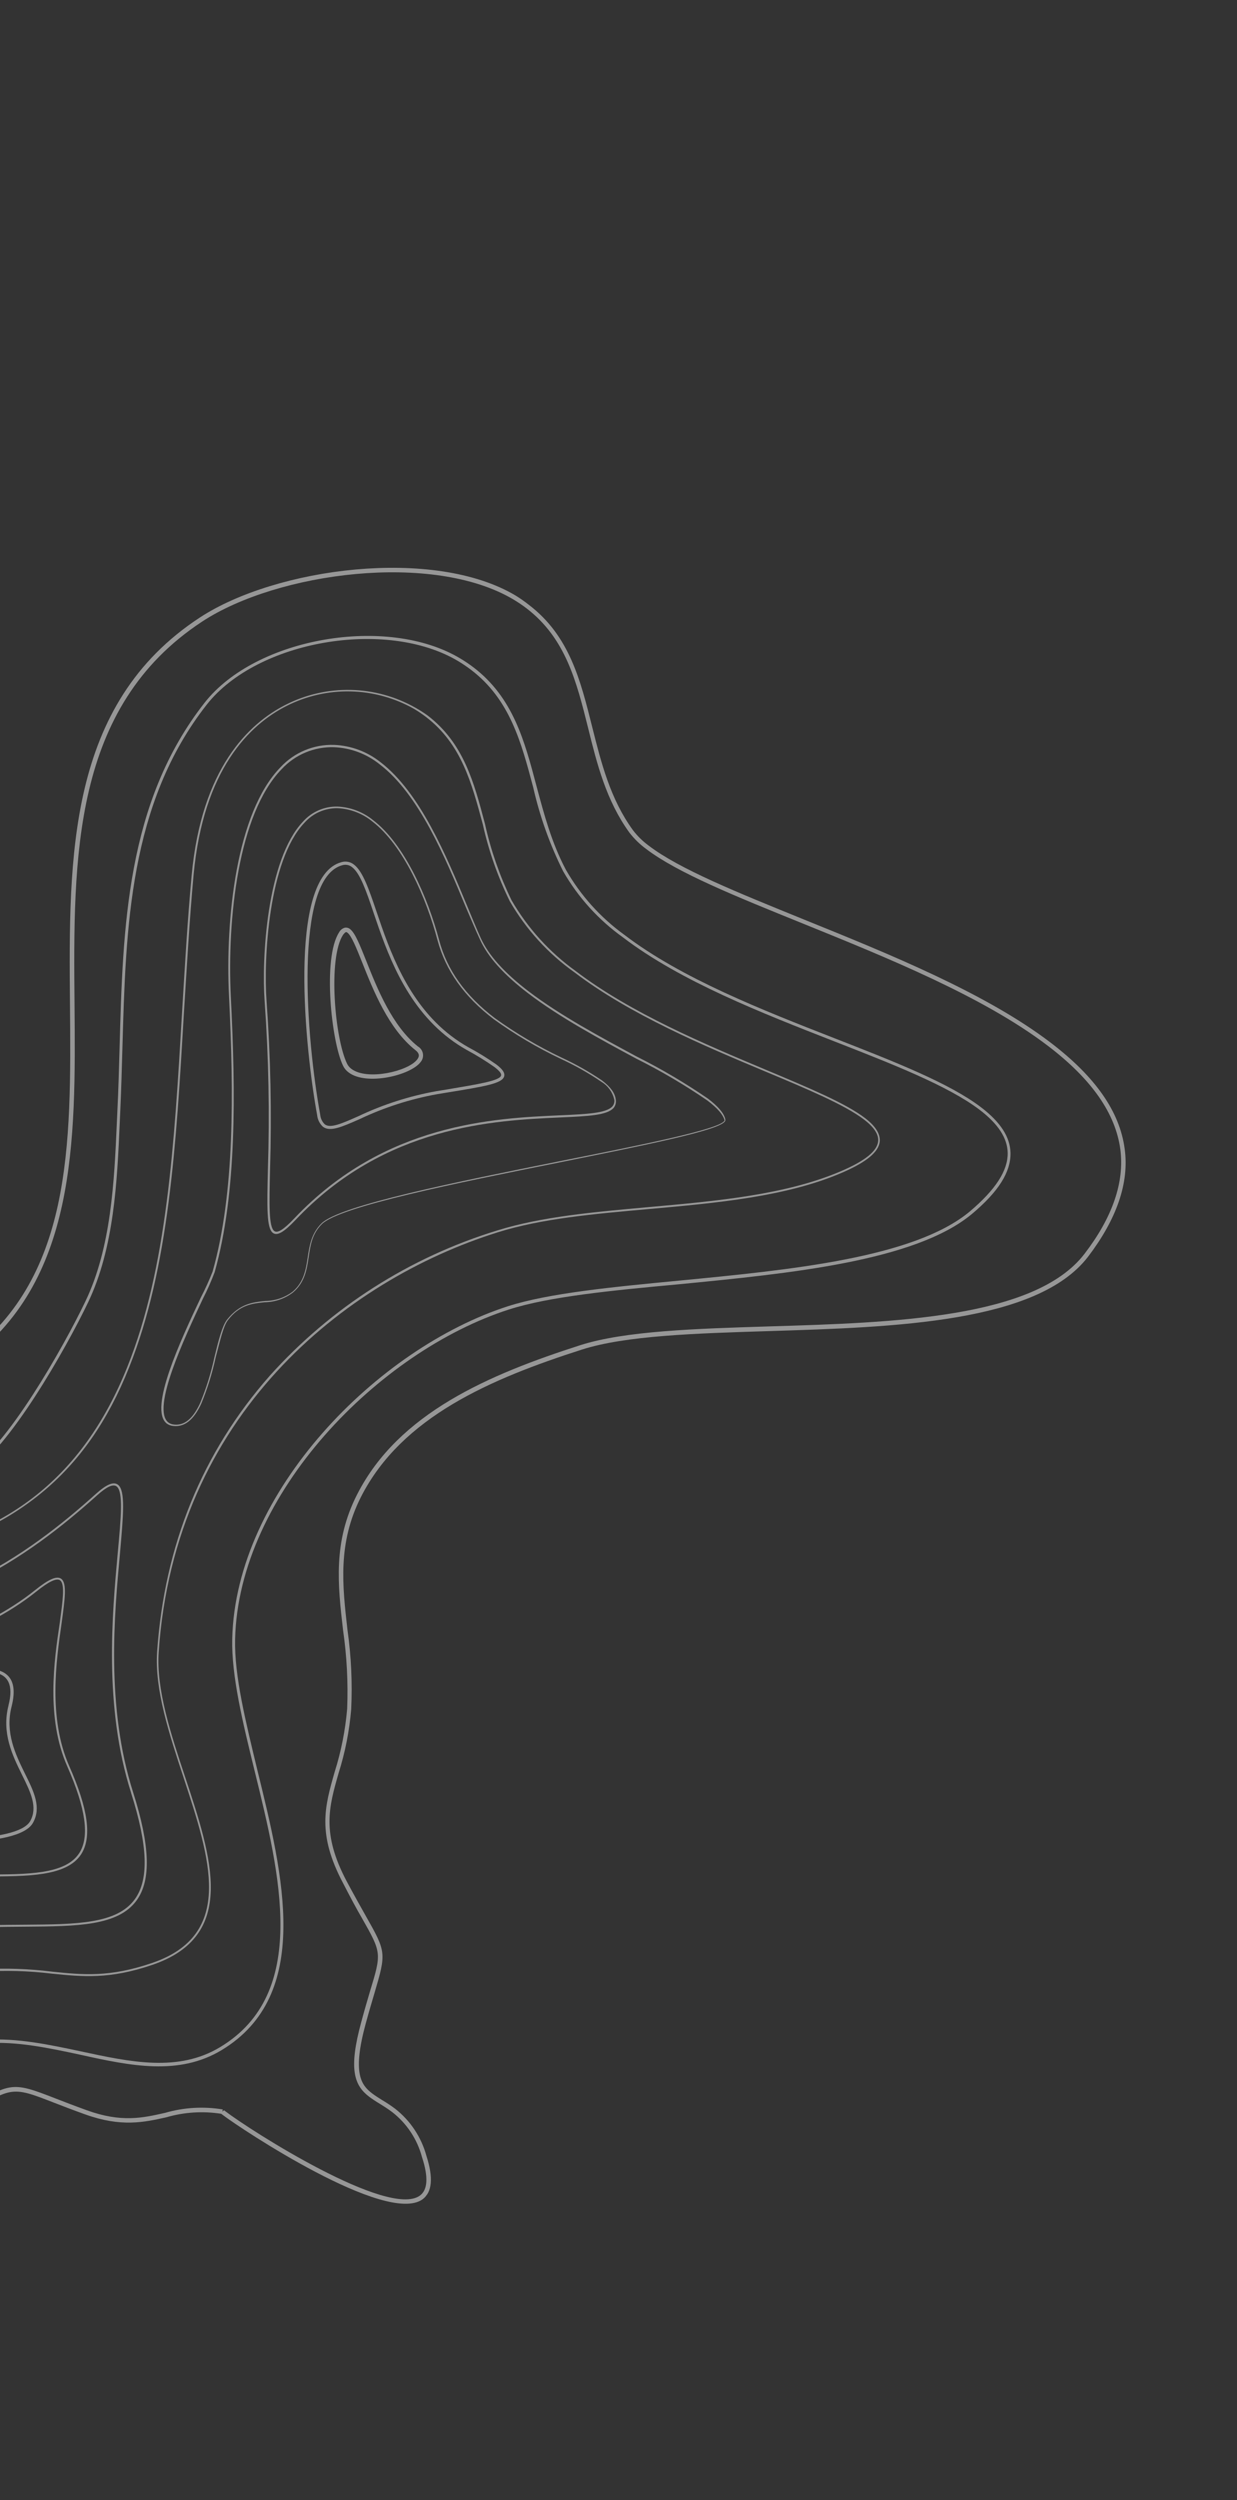 <svg width="200" height="404" viewBox="0 0 200 404" fill="none" xmlns="http://www.w3.org/2000/svg">
<rect x="0" y="0" width="200" height="404" fill="#333333" stroke="none"/>
<g opacity="0.5" clip-path="url(#clip0_251_10765)">
<path d="M74.395 106.395C62.605 99.347 41.382 103.01 33.105 113.53C20.4 129.697 19.869 149.867 19.332 169.4C19.236 172.715 19.147 176.139 18.98 179.478L18.891 181.478C18.471 190.883 17.994 201.551 13.819 210.275C10.281 217.675 0.981 234.099 -5.15 237.516C-9.649 240.017 -15.912 238.637 -21.978 237.304C-26.168 236.382 -30.125 235.508 -33.594 235.796L-33.761 235.81C-45.627 236.801 -45.627 236.801 -50.557 233.335C-52.042 232.278 -53.917 230.951 -56.618 229.264C-59.1 227.691 -61.707 226.323 -64.413 225.176C-65.297 224.842 -66.14 224.411 -66.928 223.89C-68.409 222.759 -68.837 220.777 -70.281 214.204C-74.567 194.779 -60.789 177.207 -47.469 160.216C-30.699 138.825 -13.365 116.712 -32.442 90.948C-35 87.442 -38.036 84.31 -41.462 81.645C-50.658 74.625 -61.615 72.727 -73.18 76.223C-90.122 81.318 -105.894 97.432 -112.412 116.318C-127.437 159.85 -115.12 200.745 -99.998 242.292C-86.261 280.054 -64.277 304.351 -44.747 324.161C-43.431 325.515 -42.02 326.773 -40.526 327.927C-31.648 334.703 -23.992 333.409 -14.273 331.789C-10.315 331.047 -6.32 330.513 -2.305 330.191C2.712 329.843 7.92 330.961 12.961 332.041C21.124 333.85 28.91 335.474 35.847 331.29C50.545 322.4 45.81 303.124 41.633 286.136C39.729 278.216 37.873 270.824 38.013 264.891C38.567 241.35 61.336 218.342 82.265 211.622C88.806 209.516 99 208.529 109.78 207.537C127.687 205.792 147.92 203.816 157.11 196.205C161.41 192.608 163.452 189.407 163.378 186.298C163.322 183.759 161.779 181.353 158.629 178.949C153.483 175.02 144.498 171.523 134.984 167.804C123.362 163.265 110.193 158.126 100.972 151.087C97.097 148.291 93.865 144.699 91.493 140.553C89.19 136.208 87.967 131.602 86.767 127.117C84.817 119.731 82.973 112.749 76.559 107.852C75.867 107.325 75.144 106.838 74.395 106.395ZM91.049 140.796C93.471 145.017 96.777 148.666 100.74 151.492C110.018 158.575 123.227 163.731 134.879 168.28C144.354 171.983 153.302 175.477 158.398 179.354C161.392 181.64 162.872 183.908 162.921 186.286C162.981 189.176 160.958 192.25 156.809 195.768C147.778 203.307 127.575 205.227 109.789 206.949C98.963 207.983 88.726 208.976 82.148 211.08C61.05 217.852 38.102 241.06 37.548 264.821C37.41 270.82 39.232 278.289 41.172 286.198C45.307 303.037 50.002 322.127 35.606 330.808C28.853 334.887 21.191 333.254 13.064 331.499C7.994 330.422 2.741 329.297 -2.35 329.639C-6.389 329.99 -10.407 330.548 -14.388 331.312C-23.97 332.922 -31.533 334.196 -40.239 327.551C-41.713 326.41 -43.106 325.17 -44.409 323.837C-63.898 304.058 -85.88 279.776 -99.54 242.15C-114.627 200.694 -126.925 159.892 -111.921 116.472C-105.456 97.741 -89.821 81.755 -73.027 76.702C-61.636 73.28 -50.833 75.125 -41.767 82.045C-38.386 84.663 -35.387 87.74 -32.858 91.188C-24.413 102.601 -22.465 114.265 -26.909 126.871C-30.893 138.146 -39.528 149.169 -47.882 159.824C-61.277 176.912 -75.154 194.616 -70.804 214.244C-68.705 223.606 -68.631 223.831 -64.63 225.579C-61.946 226.716 -59.361 228.072 -56.898 229.632C-54.183 231.317 -52.348 232.627 -50.862 233.684C-45.822 237.26 -45.822 237.26 -33.742 236.278L-33.583 236.256C-30.186 235.979 -26.261 236.842 -22.115 237.756C-15.957 239.12 -9.587 240.53 -4.939 237.935C1.305 234.438 10.681 217.915 14.242 210.468C18.462 201.649 18.939 190.931 19.36 181.474L19.45 179.474C19.604 176.151 19.698 172.719 19.793 169.389C20.333 149.937 20.887 129.823 33.442 113.852C41.579 103.497 62.467 99.901 74.073 106.834C74.801 107.272 75.505 107.749 76.181 108.262C82.448 113.046 84.275 119.95 86.213 127.249C87.277 131.941 88.9 136.489 91.049 140.796Z" fill="#FBFBFB"/>
<path d="M51.277 180.206C51.348 180.925 51.681 181.594 52.213 182.085C53.358 182.959 55.27 182.117 58.159 180.843C62.127 178.959 66.328 177.608 70.652 176.826L72.239 176.563C78.407 175.556 81.23 175.098 81.519 173.922C81.659 173.383 81.273 172.803 80.258 172.029C78.802 171.003 77.284 170.068 75.712 169.231C74.75 168.688 73.826 168.078 72.949 167.406C65.855 161.991 62.972 153.504 60.874 147.312C59.644 143.682 58.662 140.812 57.239 139.725C56.961 139.502 56.634 139.348 56.284 139.277C55.935 139.206 55.574 139.22 55.231 139.318C46.272 141.674 49.455 170.345 51.277 180.206ZM55.372 139.813C55.637 139.738 55.917 139.728 56.188 139.783C56.459 139.839 56.712 139.96 56.927 140.134C58.228 141.127 59.201 143.94 60.389 147.472C62.511 153.734 65.421 162.306 72.637 167.814C73.535 168.499 74.48 169.12 75.464 169.675C77.012 170.505 78.509 171.427 79.946 172.437C80.765 173.062 81.103 173.501 81.018 173.799C80.81 174.648 77.361 175.197 72.144 176.077L70.563 176.332C66.195 177.117 61.951 178.478 57.942 180.38C55.221 181.587 53.412 182.379 52.512 181.692C52.084 181.28 51.821 180.725 51.773 180.133C49.524 167.863 47.419 141.903 55.372 139.813Z" fill="#FBFBFB"/>
<path d="M56.365 173.304C59.228 175.49 66.353 173.79 67.987 171.65C68.15 171.465 68.269 171.246 68.338 171.009C68.405 170.773 68.42 170.524 68.38 170.281C68.34 170.038 68.247 169.806 68.107 169.603C67.967 169.401 67.784 169.231 67.571 169.107C63.412 165.803 60.986 159.735 59.221 155.297C58.169 152.671 57.421 150.767 56.595 150.136C56.484 150.043 56.354 149.975 56.215 149.935C56.075 149.896 55.929 149.886 55.786 149.907C55.579 149.96 55.385 150.056 55.218 150.19C55.052 150.323 54.915 150.491 54.819 150.682C52.127 154.835 53.59 168.406 55.472 172.235C55.677 172.659 55.984 173.026 56.365 173.304ZM55.453 151.089C55.715 150.745 55.856 150.646 55.928 150.636C56 150.627 56.035 150.615 56.183 150.727C56.845 151.233 57.646 153.254 58.577 155.581C60.374 160.096 62.836 166.269 67.143 169.686C67.797 170.185 67.884 170.665 67.451 171.215C65.992 173.127 59.36 174.673 56.807 172.724C56.521 172.512 56.288 172.237 56.127 171.92C54.12 167.814 53.012 154.864 55.453 151.089Z" fill="#FBFBFB"/>
<path d="M9.91 255.142C9.206 254.605 7.889 255.177 5.638 256.989C-2.778 263.756 -18.002 269.619 -33.011 267.448C-48.181 265.269 -56.486 261.373 -60.937 259.282C-63.153 258.25 -64.258 257.729 -64.868 258.053C-64.995 258.133 -65.1 258.243 -65.175 258.373C-65.25 258.503 -65.291 258.65 -65.296 258.8C-65.597 260.704 -58.049 278.144 -40.193 294.193L-39.425 294.883C-37.821 296.327 -36.434 297.581 -35.018 298.661C-30.06 302.446 -25.014 304.113 -9.68 303.364C-7.259 303.246 -4.868 303.235 -2.563 303.236C4.592 303.227 10.763 303.218 13.104 299.676C14.891 296.928 14.278 292.387 11.181 285.367C7.769 277.589 9.085 268.402 9.96 262.319C10.491 258.418 10.859 255.866 9.91 255.142ZM10.876 285.444C13.88 292.264 14.513 296.846 12.811 299.466C10.561 302.922 4.475 302.905 -2.577 302.915C-4.888 302.922 -7.281 302.919 -9.708 303.045C-24.947 303.788 -29.955 302.138 -34.847 298.403C-36.255 297.329 -37.634 296.082 -39.238 294.638L-40.006 293.948C-57.42 278.288 -65.29 260.641 -65.004 258.842C-64.943 258.474 -64.825 258.37 -64.736 258.322C-64.257 258.067 -63.057 258.633 -61.083 259.558C-56.622 261.67 -48.305 265.55 -33.058 267.748C-17.811 269.946 -2.614 263.998 5.831 257.228C7.89 255.566 9.166 254.962 9.723 255.387C10.541 256.012 10.132 258.752 9.664 262.249C8.748 268.352 7.419 277.606 10.876 285.444Z" fill="#FBFBFB"/>
<path d="M19.074 239.932C18.37 239.395 17.255 239.837 15.481 241.431C4.773 251.065 -11.996 263.482 -33.855 260.259C-41.175 259.09 -48.322 257.017 -55.134 254.089C-56.93 253.508 -58.805 253.211 -60.691 253.21C-63.258 253.061 -65.907 252.901 -67.527 251.664C-67.712 251.524 -67.883 251.368 -68.038 251.197C-68.716 250.354 -69.174 249.356 -69.369 248.292C-69.538 247.166 -70.086 246.131 -70.924 245.359C-71.445 244.952 -72.07 244.701 -72.727 244.634C-73.384 244.568 -74.046 244.688 -74.637 244.982C-75.17 245.271 -75.782 245.378 -76.382 245.289C-76.982 245.2 -77.537 244.918 -77.963 244.487C-79.258 243.317 -79.198 241.694 -79.135 239.984C-79 238.801 -79.129 237.603 -79.513 236.475C-79.994 235.443 -80.704 234.534 -81.589 233.817C-81.822 233.596 -82.103 233.433 -82.409 233.34C-82.716 233.248 -83.04 233.228 -83.356 233.282C-83.641 233.386 -83.897 233.557 -84.103 233.78C-84.31 234.002 -84.46 234.271 -84.541 234.563C-85.467 236.896 -82.714 241.856 -80.871 245.125C-80.321 246.1 -79.871 246.936 -79.602 247.516C-77.152 252.788 -74.499 257.71 -72.211 261.836C-62.547 279.236 -52.276 293.194 -40.822 304.499C-39.697 305.624 -38.504 306.678 -37.248 307.654C-30.997 312.426 -24.07 313.394 -7.596 311.796C-3.553 311.403 0.326 311.377 4.073 311.353C12.46 311.29 19.089 311.242 22.091 307.106C24.454 303.84 24.271 298.295 21.529 289.657C17.093 275.757 18.489 260.85 19.404 250.983C19.934 244.895 20.317 240.881 19.074 239.932ZM21.195 289.739C23.91 298.277 24.101 303.726 21.8 306.91C18.892 310.923 12.329 310.97 4.022 311.03C0.275 311.053 -3.611 311.088 -7.661 311.475C-24.049 313.061 -30.922 312.108 -37.099 307.392C-38.347 306.422 -39.532 305.374 -40.649 304.256C-52.066 292.953 -62.33 279.053 -71.977 261.666C-74.272 257.547 -76.932 252.619 -79.358 247.366C-79.629 246.771 -80.102 245.932 -80.644 244.962C-82.445 241.724 -85.164 236.855 -84.287 234.654C-84.219 234.408 -84.096 234.181 -83.927 233.989C-83.759 233.797 -83.549 233.647 -83.313 233.548C-83.042 233.517 -82.767 233.545 -82.508 233.629C-82.248 233.713 -82.01 233.853 -81.808 234.037C-80.976 234.723 -80.308 235.587 -79.853 236.564C-79.493 237.645 -79.374 238.791 -79.503 239.923C-79.533 241.658 -79.594 243.435 -78.232 244.669C-77.769 245.152 -77.163 245.472 -76.504 245.581C-75.845 245.69 -75.168 245.583 -74.576 245.275C-73.885 244.955 -73.109 244.867 -72.364 245.023C-71.927 245.139 -71.516 245.338 -71.154 245.61C-70.376 246.343 -69.869 247.318 -69.717 248.376C-69.497 249.477 -69.005 250.506 -68.286 251.369C-68.114 251.553 -67.927 251.722 -67.726 251.874C-66.033 253.167 -63.332 253.328 -60.72 253.485C-58.87 253.478 -57.031 253.765 -55.27 254.335C-48.443 257.279 -41.276 259.362 -33.935 260.534C-11.925 263.796 4.925 251.324 15.681 241.662C17.271 240.224 18.297 239.779 18.853 240.203C19.958 241.046 19.565 245.208 19.036 250.973C18.141 260.83 16.751 275.78 21.203 289.745L21.195 289.739Z" fill="#FBFBFB"/>
<path d="M67.115 114.337C63.933 112.545 60.358 111.566 56.708 111.488C53.059 111.409 49.447 112.233 46.196 113.887C40.157 116.946 32.607 124.207 30.996 141.38C30.304 148.767 29.875 156.419 29.424 163.795C28.179 184.934 27.009 204.888 20.582 220.907C13.315 239.027 0.566 248.823 -19.542 251.721C-36.982 254.211 -54.265 250.083 -67.037 240.334C-76.633 233.008 -82.623 223.094 -83.899 212.433C-85.305 200.704 -81.067 188.367 -71.623 176.76C-69.433 174.06 -67.125 171.309 -64.678 168.391C-55.983 158.036 -46.157 146.318 -40.145 134.846C-33.252 121.678 -32.532 110.912 -37.832 101.809C-40.314 97.4 -43.622 93.508 -47.576 90.349C-50.706 87.903 -54.385 86.256 -58.294 85.55C-62.203 84.845 -66.223 85.102 -70.008 86.3C-83.832 90.296 -97.474 104.79 -104.002 122.349C-117.928 160.048 -109.326 195.48 -90.831 240.495C-76.758 274.646 -58.861 295.577 -41.612 313.116C-40.409 314.349 -39.121 315.496 -37.758 316.549C-29.675 322.72 -22.711 321.57 -13.851 320.057C-10.237 319.397 -6.593 318.92 -2.931 318.628C0.837 318.383 4.62 318.487 8.369 318.939C13.37 319.445 17.693 319.888 24.626 317.524C38.386 312.832 34.301 300.338 29.936 287.176C27.62 280.235 25.233 272.981 25.665 266.936C28.246 228.814 55.678 206.909 80.458 199.146C87.542 196.923 95.991 196.169 104.934 195.378C115.87 194.402 127.175 193.385 136.183 189.489C140.053 187.813 142.037 186.197 142.241 184.504C142.366 183.306 141.613 182.02 139.846 180.671C136.704 178.272 130.707 175.764 123.791 172.864C114.074 168.783 101.969 163.707 93.06 156.905C88.842 153.875 85.315 149.983 82.713 145.489C80.799 141.561 79.356 137.421 78.415 133.155C76.641 126.421 74.955 120.064 69.121 115.611C68.478 115.148 67.808 114.723 67.115 114.337ZM82.426 145.645C85.049 150.187 88.622 154.111 92.901 157.146C101.844 163.973 113.957 169.055 123.696 173.141C130.571 176.009 136.58 178.553 139.695 180.918C141.332 182.167 142.108 183.355 141.972 184.467C141.787 186.033 139.867 187.58 136.101 189.206C127.148 193.08 115.864 194.088 104.957 195.06C95.993 195.86 87.53 196.616 80.409 198.837C66.231 203.172 53.509 211.292 43.613 222.323C32.708 234.691 26.593 249.706 25.404 266.904C24.977 273.045 27.375 280.268 29.684 287.269C33.974 300.308 38.044 312.636 24.571 317.223C17.708 319.563 13.415 319.131 8.444 318.621C4.676 318.147 0.873 318.019 -2.918 318.237C-6.592 318.53 -10.248 319.011 -13.872 319.678C-22.658 321.196 -29.552 322.322 -37.529 316.233C-38.892 315.18 -40.182 314.035 -41.389 312.807C-58.624 295.318 -76.478 274.381 -90.504 240.305C-108.935 195.391 -117.561 159.991 -103.667 122.385C-97.211 104.887 -83.646 90.476 -69.915 86.5C-66.176 85.315 -62.203 85.059 -58.341 85.754C-54.478 86.449 -50.843 88.074 -47.748 90.489C-43.824 93.624 -40.542 97.487 -38.082 101.864C-32.807 110.832 -33.566 121.529 -40.398 134.601C-46.381 146.018 -56.213 157.744 -64.902 168.091C-67.343 171 -69.657 173.76 -71.847 176.459C-81.333 188.139 -85.596 200.559 -84.187 212.369C-82.896 223.196 -76.867 233.178 -67.205 240.554C-54.368 250.354 -37.001 254.558 -19.474 252.005C-8.791 250.461 -0.271 246.968 6.636 241.313C12.777 236.288 17.443 229.633 20.882 220.955C27.318 204.891 28.498 184.906 29.733 163.747C30.203 156.346 30.628 148.716 31.305 141.332C32.905 124.292 40.361 117.103 46.332 114.082C49.538 112.458 53.096 111.651 56.691 111.733C60.286 111.815 63.806 112.783 66.938 114.552C67.606 114.949 68.251 115.385 68.868 115.857C74.595 120.229 76.26 126.53 78.065 133.224C79.019 137.522 80.483 141.692 82.426 145.645Z" fill="#FBFBFB"/>
<path d="M54.013 120.373C52.39 120.32 50.775 120.617 49.278 121.244C47.781 121.871 46.436 122.812 45.336 124.005C38.224 131.302 36.414 148.465 37.025 160.947C37.783 176.527 37.984 192.717 34.377 205.483C33.817 206.915 33.18 208.315 32.47 209.678C29.272 216.445 23.956 227.752 26.983 230.062C27.282 230.274 27.631 230.402 27.995 230.434C29.822 230.652 31.315 229.477 32.544 226.832C33.546 224.399 34.329 221.88 34.883 219.307C35.587 216.688 36.091 214.331 36.834 213.359C38.761 210.834 40.82 210.647 42.789 210.443C44.452 210.424 46.064 209.866 47.382 208.854C49.292 207.234 49.607 205.159 49.909 203.152C50.211 201.145 50.473 199.393 52.031 197.828C54.904 194.964 73.821 191.183 90.515 187.838C104.297 185.052 116.257 182.684 117.211 181.214C117.245 181.165 117.269 181.11 117.28 181.052C117.291 180.993 117.289 180.933 117.275 180.875C117.056 179.906 116.131 178.812 114.454 177.531C110.765 175 106.908 172.725 102.908 170.722C97.122 167.598 90.548 164.08 85.468 160.202C81.508 157.179 78.968 154.348 77.71 151.551C77.029 150.035 76.31 148.297 75.547 146.447C72.144 138.249 67.914 128.049 61.492 123.146C59.354 121.454 56.736 120.483 54.013 120.373ZM77.579 151.774C78.851 154.621 81.417 157.485 85.426 160.545C90.523 164.436 97.106 167.975 102.907 171.097C106.895 173.085 110.739 175.35 114.412 177.874C116.048 179.124 116.919 180.137 117.154 181.067C117.154 181.067 117.154 181.067 117.098 181.141C116.211 182.507 103.785 185.01 90.597 187.629C73.868 190.986 54.901 194.781 51.964 197.712C50.334 199.338 50.034 201.308 49.748 203.211C49.461 205.113 49.144 207.173 47.328 208.722C46.055 209.691 44.501 210.221 42.9 210.23C40.873 210.442 38.775 210.664 36.703 213.259C35.917 214.289 35.327 216.606 34.671 219.313C34.124 221.865 33.346 224.361 32.345 226.771C31.179 229.282 29.789 230.407 28.118 230.204C27.797 230.179 27.49 230.065 27.23 229.875C24.399 227.714 29.884 216.085 32.822 209.844C33.532 208.456 34.163 207.03 34.712 205.57C38.303 192.792 38.106 176.579 37.319 161.003C36.715 148.579 38.503 131.514 45.543 124.293C46.617 123.133 47.927 122.216 49.386 121.605C50.844 120.994 52.416 120.702 53.998 120.75C56.701 120.855 59.299 121.831 61.404 123.532C67.761 128.385 71.963 138.538 75.362 146.706C76.138 148.489 76.857 150.227 77.579 151.774Z" fill="#FBFBFB"/>
<path d="M48.991 132.77C43.121 138.933 42.28 155.013 42.788 161.828C43.434 170.875 43.608 179.948 43.312 189.012C43.171 195.099 43.096 198.456 44.11 199.23C44.806 199.761 45.876 199.156 47.798 197.131C62.287 181.848 79.936 181.069 90.498 180.583C95.109 180.378 98.166 180.242 99.227 179.021C99.365 178.844 99.467 178.641 99.526 178.424C99.585 178.207 99.6 177.98 99.57 177.757C99.462 176.678 98.747 175.68 97.34 174.606C95.265 173.196 93.078 171.959 90.801 170.908C87.008 169.104 83.386 166.963 79.978 164.508C75.217 160.873 72.284 156.759 71.001 151.926C69.195 145.115 65.442 136.444 60.321 132.534C58.683 131.2 56.659 130.43 54.55 130.34C53.502 130.319 52.462 130.526 51.503 130.945C50.543 131.365 49.686 131.987 48.991 132.77ZM60.171 132.73C65.235 136.596 68.956 145.191 70.74 151.946C72.059 156.833 75.01 161.026 79.829 164.704C83.249 167.172 86.887 169.322 90.698 171.127C92.962 172.168 95.135 173.395 97.196 174.794C97.731 175.109 98.196 175.53 98.562 176.032C98.927 176.533 99.186 177.104 99.322 177.71C99.35 177.899 99.338 178.091 99.287 178.275C99.236 178.459 99.147 178.63 99.025 178.777C98.053 179.897 94.887 180.041 90.517 180.236C79.916 180.705 62.195 181.493 47.621 196.853C45.88 198.693 44.873 199.334 44.341 198.928C43.449 198.247 43.528 194.751 43.664 188.957C43.943 179.905 43.755 170.843 43.101 161.808C42.591 155.03 43.412 139.077 49.209 132.976C49.879 132.217 50.704 131.612 51.629 131.202C52.555 130.793 53.558 130.588 54.57 130.601C56.616 130.696 58.578 131.442 60.171 132.73Z" fill="#FBFBFB"/>
<path d="M-6.124 278.13C-8.448 276.356 -11.803 277.325 -16.112 279.339C-23.679 282.822 -32.317 280.703 -36.993 279.551C-39.347 278.97 -40.252 278.732 -40.506 279.301C-40.759 279.871 -40.425 280.281 -38.144 282.281C-31.27 288.305 -9.734 293.816 -3.918 290.031C-3.262 289.654 -2.754 289.065 -2.476 288.362C-2.198 287.659 -2.166 286.882 -2.385 286.157C-3.41 281.715 -4.545 279.335 -6.124 278.13ZM-4.275 289.448C-9.609 292.89 -29.7 287.86 -36.941 282.333C-37.197 282.137 -37.443 281.95 -37.677 281.771C-38.434 281.159 -39.133 280.478 -39.764 279.738C-38.892 279.864 -38.028 280.048 -37.18 280.288C-32.452 281.44 -23.662 283.598 -15.86 280.009C-10.947 277.746 -8.353 277.385 -6.586 278.734C-5.154 279.827 -4.119 282.118 -3.126 286.381C-2.941 286.949 -2.954 287.563 -3.165 288.122C-3.375 288.68 -3.768 289.151 -4.282 289.456L-4.275 289.448Z" fill="#FBFBFB"/>
<path d="M-13.481 272.992C-26.794 278.879 -39.672 274.648 -49.41 270.305C-50.372 269.868 -50.727 270.231 -50.852 270.498C-51.911 272.275 -46.615 281.35 -35.087 290.15C-33.786 291.143 -32.452 292.161 -31.033 293.05C-25.521 296.754 -7.5 298.897 1.094 296.884C3.335 296.357 4.757 295.58 5.32 294.588C6.731 292.095 5.5 289.552 4.042 286.628C2.523 283.528 0.777 279.997 1.889 275.724C2.512 273.212 2.235 271.488 0.975 270.526C-1.179 268.869 -6.041 269.709 -13.481 272.992ZM1.384 275.572C0.231 280.033 2.003 283.649 3.571 286.837C4.954 289.639 6.139 292.057 4.878 294.302C4.353 295.194 3.041 295.861 0.985 296.348C-7.531 298.344 -25.326 296.243 -30.75 292.594C-32.13 291.67 -33.486 290.699 -34.779 289.713C-46.102 281.069 -51.273 272.168 -50.41 270.732C-50.247 270.52 -49.847 270.657 -49.605 270.764C-39.767 275.145 -26.742 279.423 -13.25 273.453C-2.056 268.51 3.048 269.134 1.376 275.565L1.384 275.572Z" fill="#FBFBFB"/>
<path d="M83.392 96.256C70.155 88.337 44.609 91.726 32.289 99.807C10.892 113.825 11.113 138.437 11.312 162.23C11.518 185.2 11.704 206.889 -6.098 219.54C-21.603 230.555 -42.035 227.296 -53.383 218.633C-59.495 213.967 -63.135 207.761 -63.622 201.156C-64.202 193.315 -60.412 184.957 -52.666 177.033C-26.029 149.722 0.19 117.632 -25.999 82.288C-28.843 78.4 -32.218 74.931 -36.027 71.982C-50.173 61.183 -65.372 62.383 -75.645 65.289C-95.326 70.867 -113.53 87.775 -121.047 107.308C-127.384 123.887 -129.545 143.02 -127.651 165.779C-124.843 199.607 -113.337 235.628 -92.496 275.89L-91.592 277.641C-82.826 294.588 -73.756 312.104 -61.652 327.189C-60.929 328.091 -60.155 329.095 -59.32 330.172C-55.641 334.921 -51.066 340.819 -46.141 344.579C-44.446 345.933 -42.534 346.99 -40.486 347.705C-37.787 348.563 -35.474 348.027 -33.247 347.502C-31.542 347.008 -29.765 346.807 -27.991 346.91C-26.125 347.238 -24.284 347.701 -22.484 348.296C-18.901 349.336 -15.204 350.413 -13.475 350.064C-10.172 349.352 -9.711 347.764 -9.251 346.228C-9.146 345.616 -8.92 345.032 -8.585 344.51C-8.251 343.988 -7.816 343.538 -7.305 343.187L-6.262 342.482C1.75 337.076 1.75 337.076 8.737 339.797C10.077 340.315 11.734 340.96 13.77 341.686C19.624 343.788 23.306 342.952 26.876 342.16C29.761 341.318 32.797 341.123 35.768 341.589L35.997 341.764C38.942 344.012 62.4 359.592 68.304 355.421C69.887 354.263 70.085 351.917 68.938 348.365C68.116 345.356 66.343 342.691 63.884 340.77C63.208 340.266 62.506 339.799 61.78 339.37C61.203 339.007 60.658 338.669 60.175 338.3C58.375 336.926 56.946 335.033 59.135 326.992C59.675 325.012 60.157 323.414 60.544 322.092C62.468 315.569 62.453 315.453 59.141 309.614C58.329 308.167 57.308 306.366 56.051 304.01C51.955 296.279 53.183 291.991 54.74 286.558C55.806 283.191 56.492 279.716 56.785 276.195C56.985 271.925 56.784 267.645 56.184 263.412C55.358 256.199 54.579 249.383 58.368 241.891C64.959 228.932 79.419 222.797 94.066 218.097C101.165 215.82 112.45 215.473 124.4 215.103C144.696 214.469 167.69 213.762 175.898 203.112C180.558 197.008 182.592 191.137 181.839 185.661C181.043 179.647 177.13 174.035 169.897 168.514C159.401 160.501 143.812 154.187 130.049 148.621C119.178 144.202 109.857 140.449 104.907 136.671C103.941 135.967 103.081 135.128 102.355 134.179C98.664 129.124 97.192 123.215 95.754 117.5C93.859 109.924 92.078 102.757 85.516 97.748C84.838 97.209 84.129 96.711 83.392 96.256ZM101.775 134.565C102.549 135.565 103.459 136.451 104.479 137.198C109.503 141.032 118.903 144.833 129.786 149.236C143.505 154.793 159.054 161.09 169.469 169.041C176.546 174.443 180.339 179.925 181.133 185.704C181.836 191.025 179.875 196.732 175.315 202.654C167.313 213.034 144.488 213.741 124.342 214.347C112.407 214.716 101.029 215.083 93.858 217.369C79.056 222.119 64.445 228.333 57.731 241.521C53.833 249.189 54.62 256.114 55.468 263.434C56.078 267.639 56.3 271.891 56.131 276.136C55.837 279.605 55.159 283.03 54.11 286.349C52.508 291.942 51.239 296.353 55.478 304.335C56.69 306.683 57.653 308.492 58.52 309.969C61.709 315.597 61.709 315.597 59.807 321.853C59.414 323.183 58.94 324.787 58.408 326.773C56.309 334.443 57.292 337.005 59.698 338.841C60.235 339.237 60.792 339.606 61.366 339.946C62.023 340.358 62.712 340.779 63.407 341.31C65.763 343.14 67.454 345.69 68.224 348.57C69.291 351.803 69.164 353.904 67.864 354.826C62.732 358.461 40.563 344.331 36.423 341.171L36.219 341.015L35.947 341.234L36.018 340.887C32.911 340.371 29.728 340.558 26.705 341.434C23.072 342.257 19.619 343.048 13.993 341.003C11.964 340.269 10.315 339.631 8.967 339.106C1.717 336.288 1.567 336.315 -6.706 341.859L-7.748 342.563C-8.334 342.961 -8.835 343.471 -9.222 344.064C-9.608 344.658 -9.872 345.322 -9.998 346.019C-10.411 347.476 -10.777 348.736 -13.658 349.355C-15.2 349.678 -18.965 348.589 -22.289 347.616C-24.135 347.014 -26.021 346.543 -27.932 346.205C-29.786 346.089 -31.646 346.298 -33.427 346.822C-35.662 347.34 -37.769 347.827 -40.283 347.033C-42.26 346.339 -44.106 345.315 -45.741 344.004C-50.547 340.309 -55.096 334.444 -58.773 329.762C-59.608 328.685 -60.391 327.674 -61.114 326.772C-73.181 311.741 -82.233 294.252 -90.978 277.346L-91.882 275.595C-112.683 235.415 -124.155 199.486 -126.957 165.753C-128.844 143.102 -126.69 124.08 -120.399 107.596C-112.997 88.247 -94.942 71.534 -75.465 66.02C-65.364 63.153 -50.373 61.987 -36.464 72.605C-32.702 75.505 -29.368 78.921 -26.56 82.752C-0.711 117.642 -26.745 149.473 -53.162 176.563C-61.062 184.655 -64.924 193.191 -64.329 201.25C-63.848 208.084 -60.132 214.412 -53.808 219.24C-42.255 228.059 -21.456 231.379 -5.663 220.157C12.442 207.297 12.24 184.407 12.05 162.264C11.84 138.656 11.631 114.248 32.704 100.434C44.856 92.471 70.018 89.111 83.045 96.897C83.759 97.324 84.449 97.791 85.112 98.294C91.469 103.147 93.227 110.191 95.092 117.655C96.513 123.409 98.01 129.388 101.775 134.565Z" fill="#FBFBFB"/>
</g>
<defs>
<clipPath id="clip0_251_10765">
<rect width="303.808" height="276.135" fill="white" transform="translate(31.486 403.837) rotate(-142.642)"/>
</clipPath>
</defs>
</svg>
